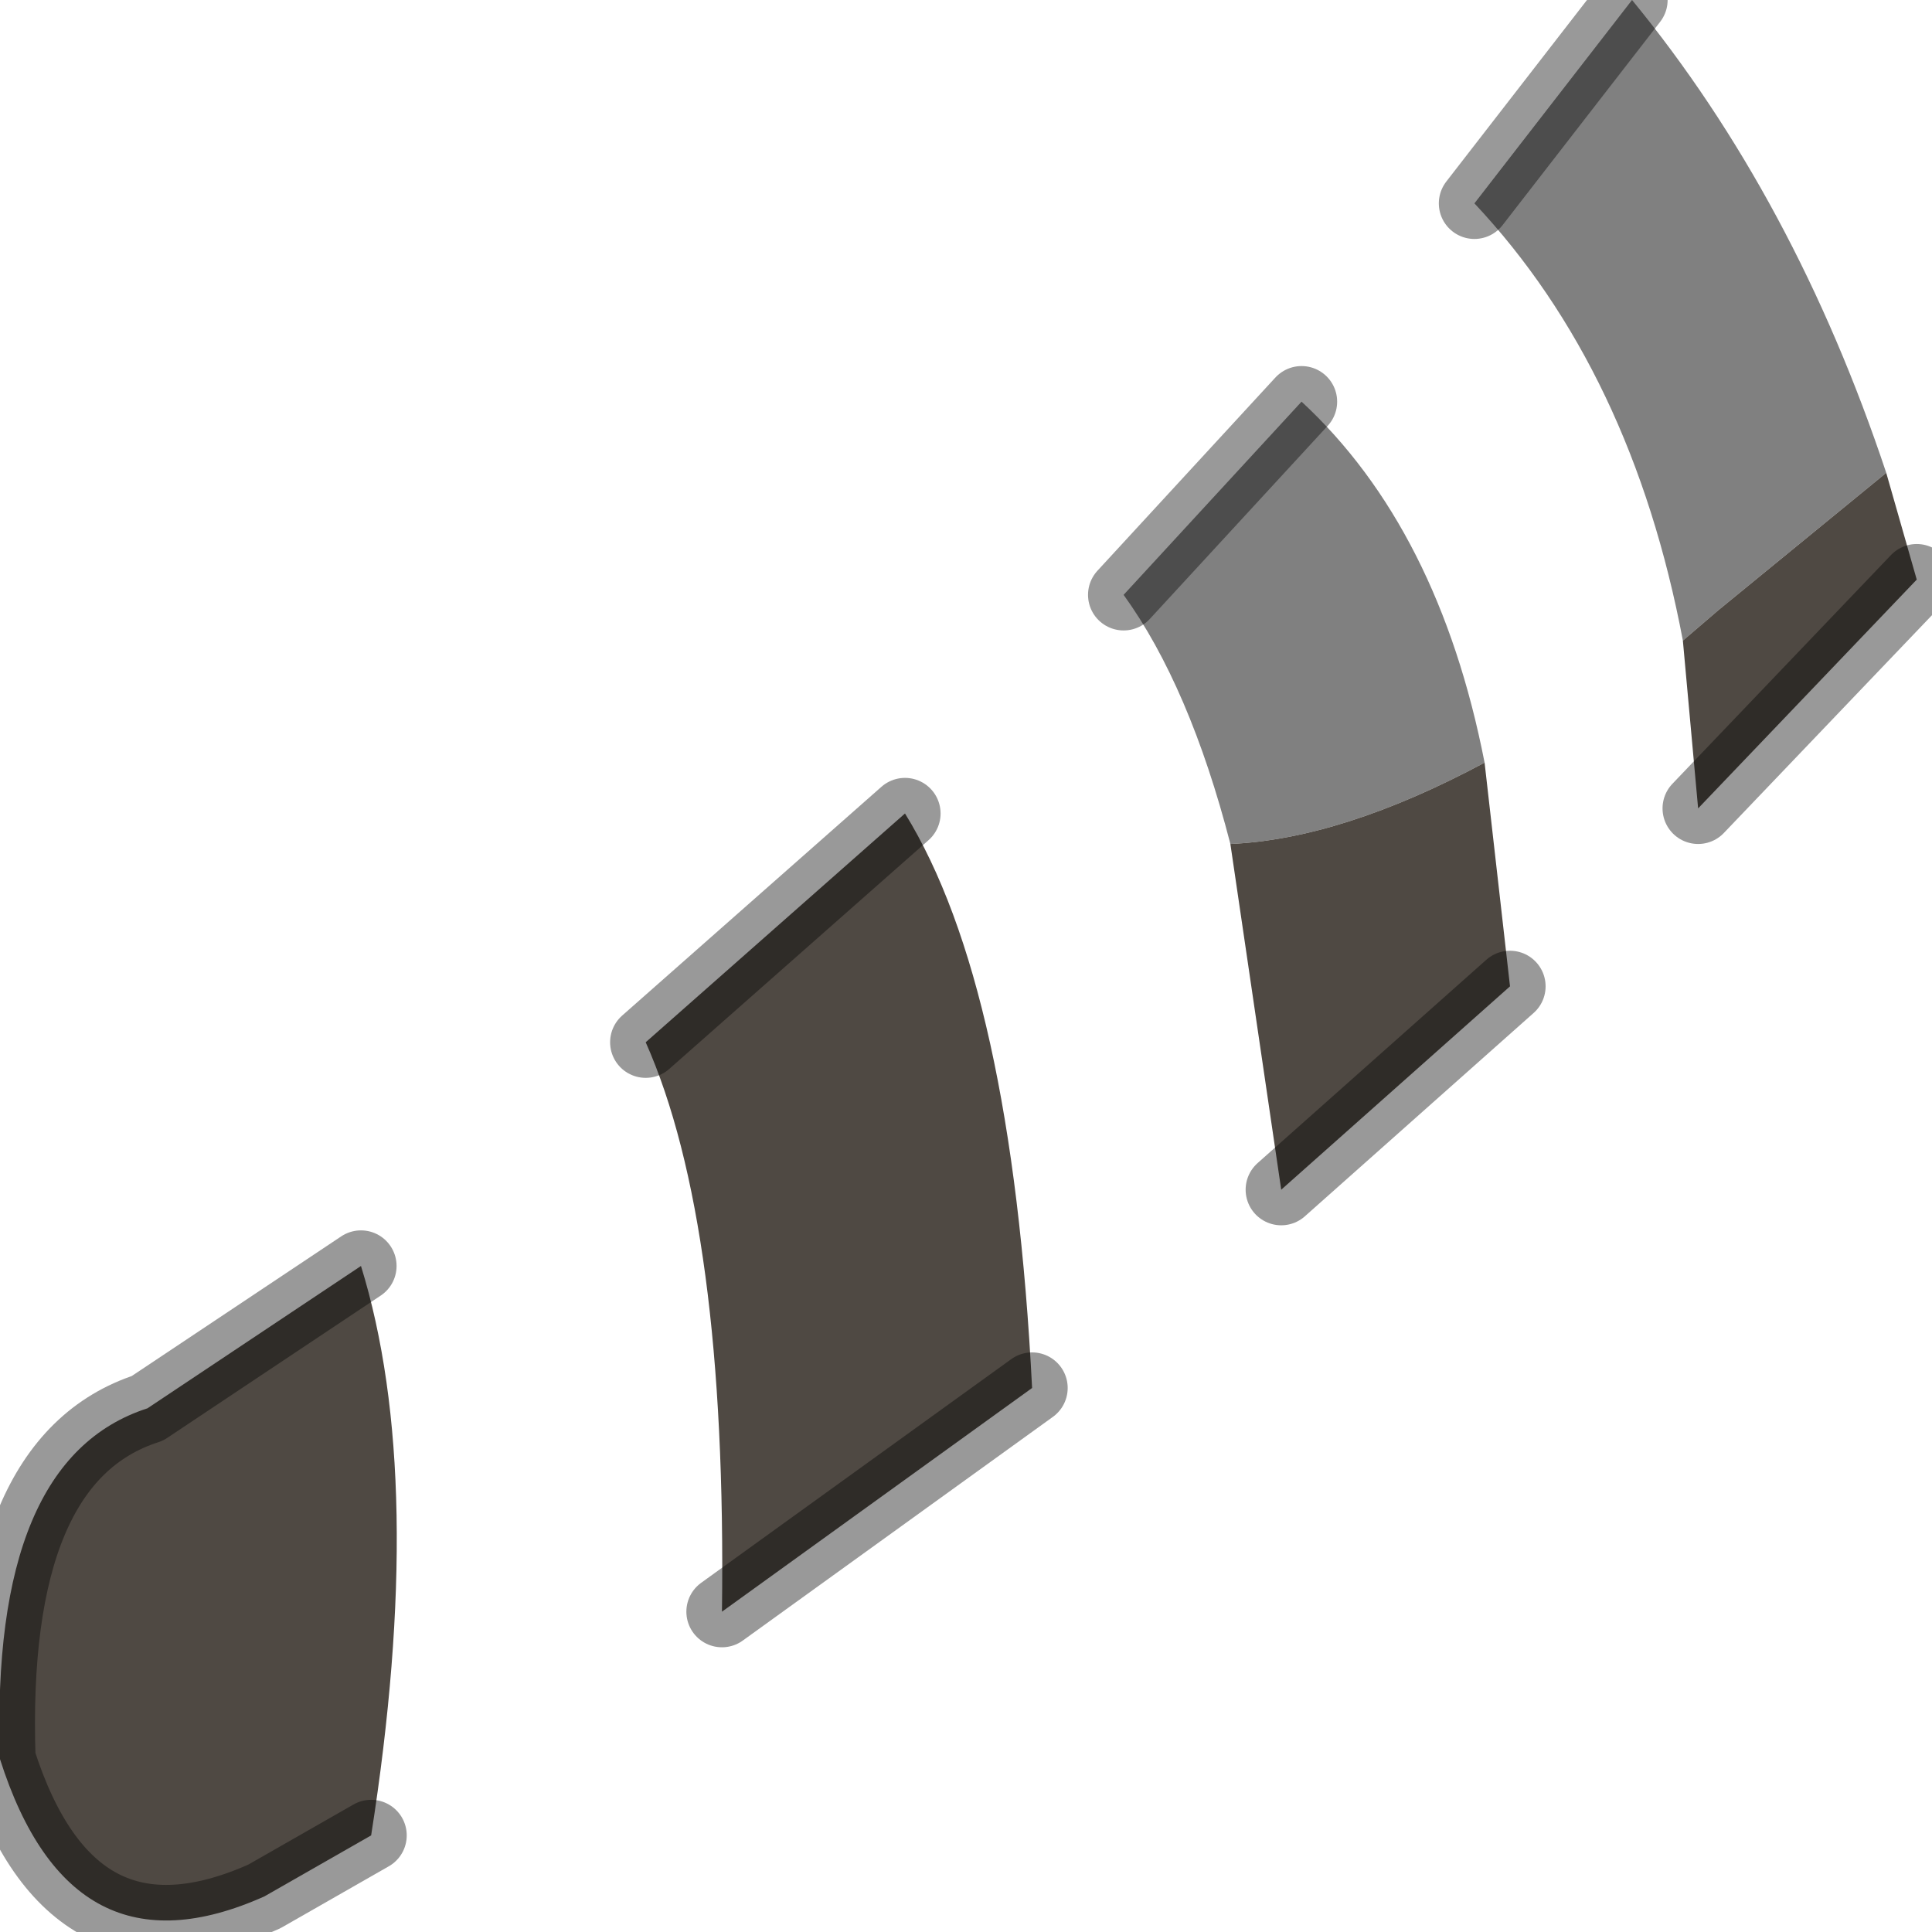 <?xml version="1.0" encoding="utf-8"?>
<svg version="1.1" id="Layer_1"
xmlns="http://www.w3.org/2000/svg"
xmlns:xlink="http://www.w3.org/1999/xlink"
width="19px" height="19px"
xml:space="preserve">
<g id="PathID_2623" transform="matrix(1, 0, 0, 1, 0, 0)">
<path style="fill:#808080;fill-opacity:1" d="M14.5 2L16.05 0Q17.65 1.95 18.55 4.65L16.9 6L16.55 6.3Q16.05 3.65 14.5 2M14.6 7.5Q13.2 8.25 12.1 8.3Q11.7 6.75 11.05 5.85L12.8 3.95Q14.15 5.2 14.6 7.5" />
<path style="fill:#4F4943;fill-opacity:1" d="M18.85 5.7L16.7 7.95L16.55 6.3L16.9 6L18.55 4.65L18.85 5.7M12.1 8.3Q13.2 8.25 14.6 7.5L14.85 9.7L12.6 11.7L12.1 8.3M6.35 10.25L8.9 8Q9.95 9.7 10.15 13.65L7.1 15.85Q7.15 12.05 6.35 10.25M3.65 18.05L2.6 18.65Q0.7 19.5 0 17.3Q-0.1 14.35 1.45 13.85L3.55 12.45Q4.2 14.55 3.65 18.05" />
<path style="fill:none;stroke-width:0.7;stroke-linecap:round;stroke-linejoin:round;stroke-miterlimit:3;stroke:#000000;stroke-opacity:0.4" d="M16.05 0L14.5 2" />
<path style="fill:none;stroke-width:0.7;stroke-linecap:round;stroke-linejoin:round;stroke-miterlimit:3;stroke:#000000;stroke-opacity:0.4" d="M16.7 7.95L18.85 5.7" />
<path style="fill:none;stroke-width:0.7;stroke-linecap:round;stroke-linejoin:round;stroke-miterlimit:3;stroke:#000000;stroke-opacity:0.4" d="M12.8 3.95L11.05 5.85" />
<path style="fill:none;stroke-width:0.7;stroke-linecap:round;stroke-linejoin:round;stroke-miterlimit:3;stroke:#000000;stroke-opacity:0.4" d="M14.85 9.7L12.6 11.7" />
<path style="fill:none;stroke-width:0.7;stroke-linecap:round;stroke-linejoin:round;stroke-miterlimit:3;stroke:#000000;stroke-opacity:0.4" d="M6.35 10.25L8.9 8" />
<path style="fill:none;stroke-width:0.7;stroke-linecap:round;stroke-linejoin:round;stroke-miterlimit:3;stroke:#000000;stroke-opacity:0.4" d="M10.15 13.65L7.1 15.85" />
<path style="fill:none;stroke-width:0.7;stroke-linecap:round;stroke-linejoin:round;stroke-miterlimit:3;stroke:#000000;stroke-opacity:0.4" d="M3.65 18.05L2.6 18.65Q0.7 19.5 0 17.3Q-0.1 14.35 1.45 13.85L3.55 12.45" />
</g>
</svg>
